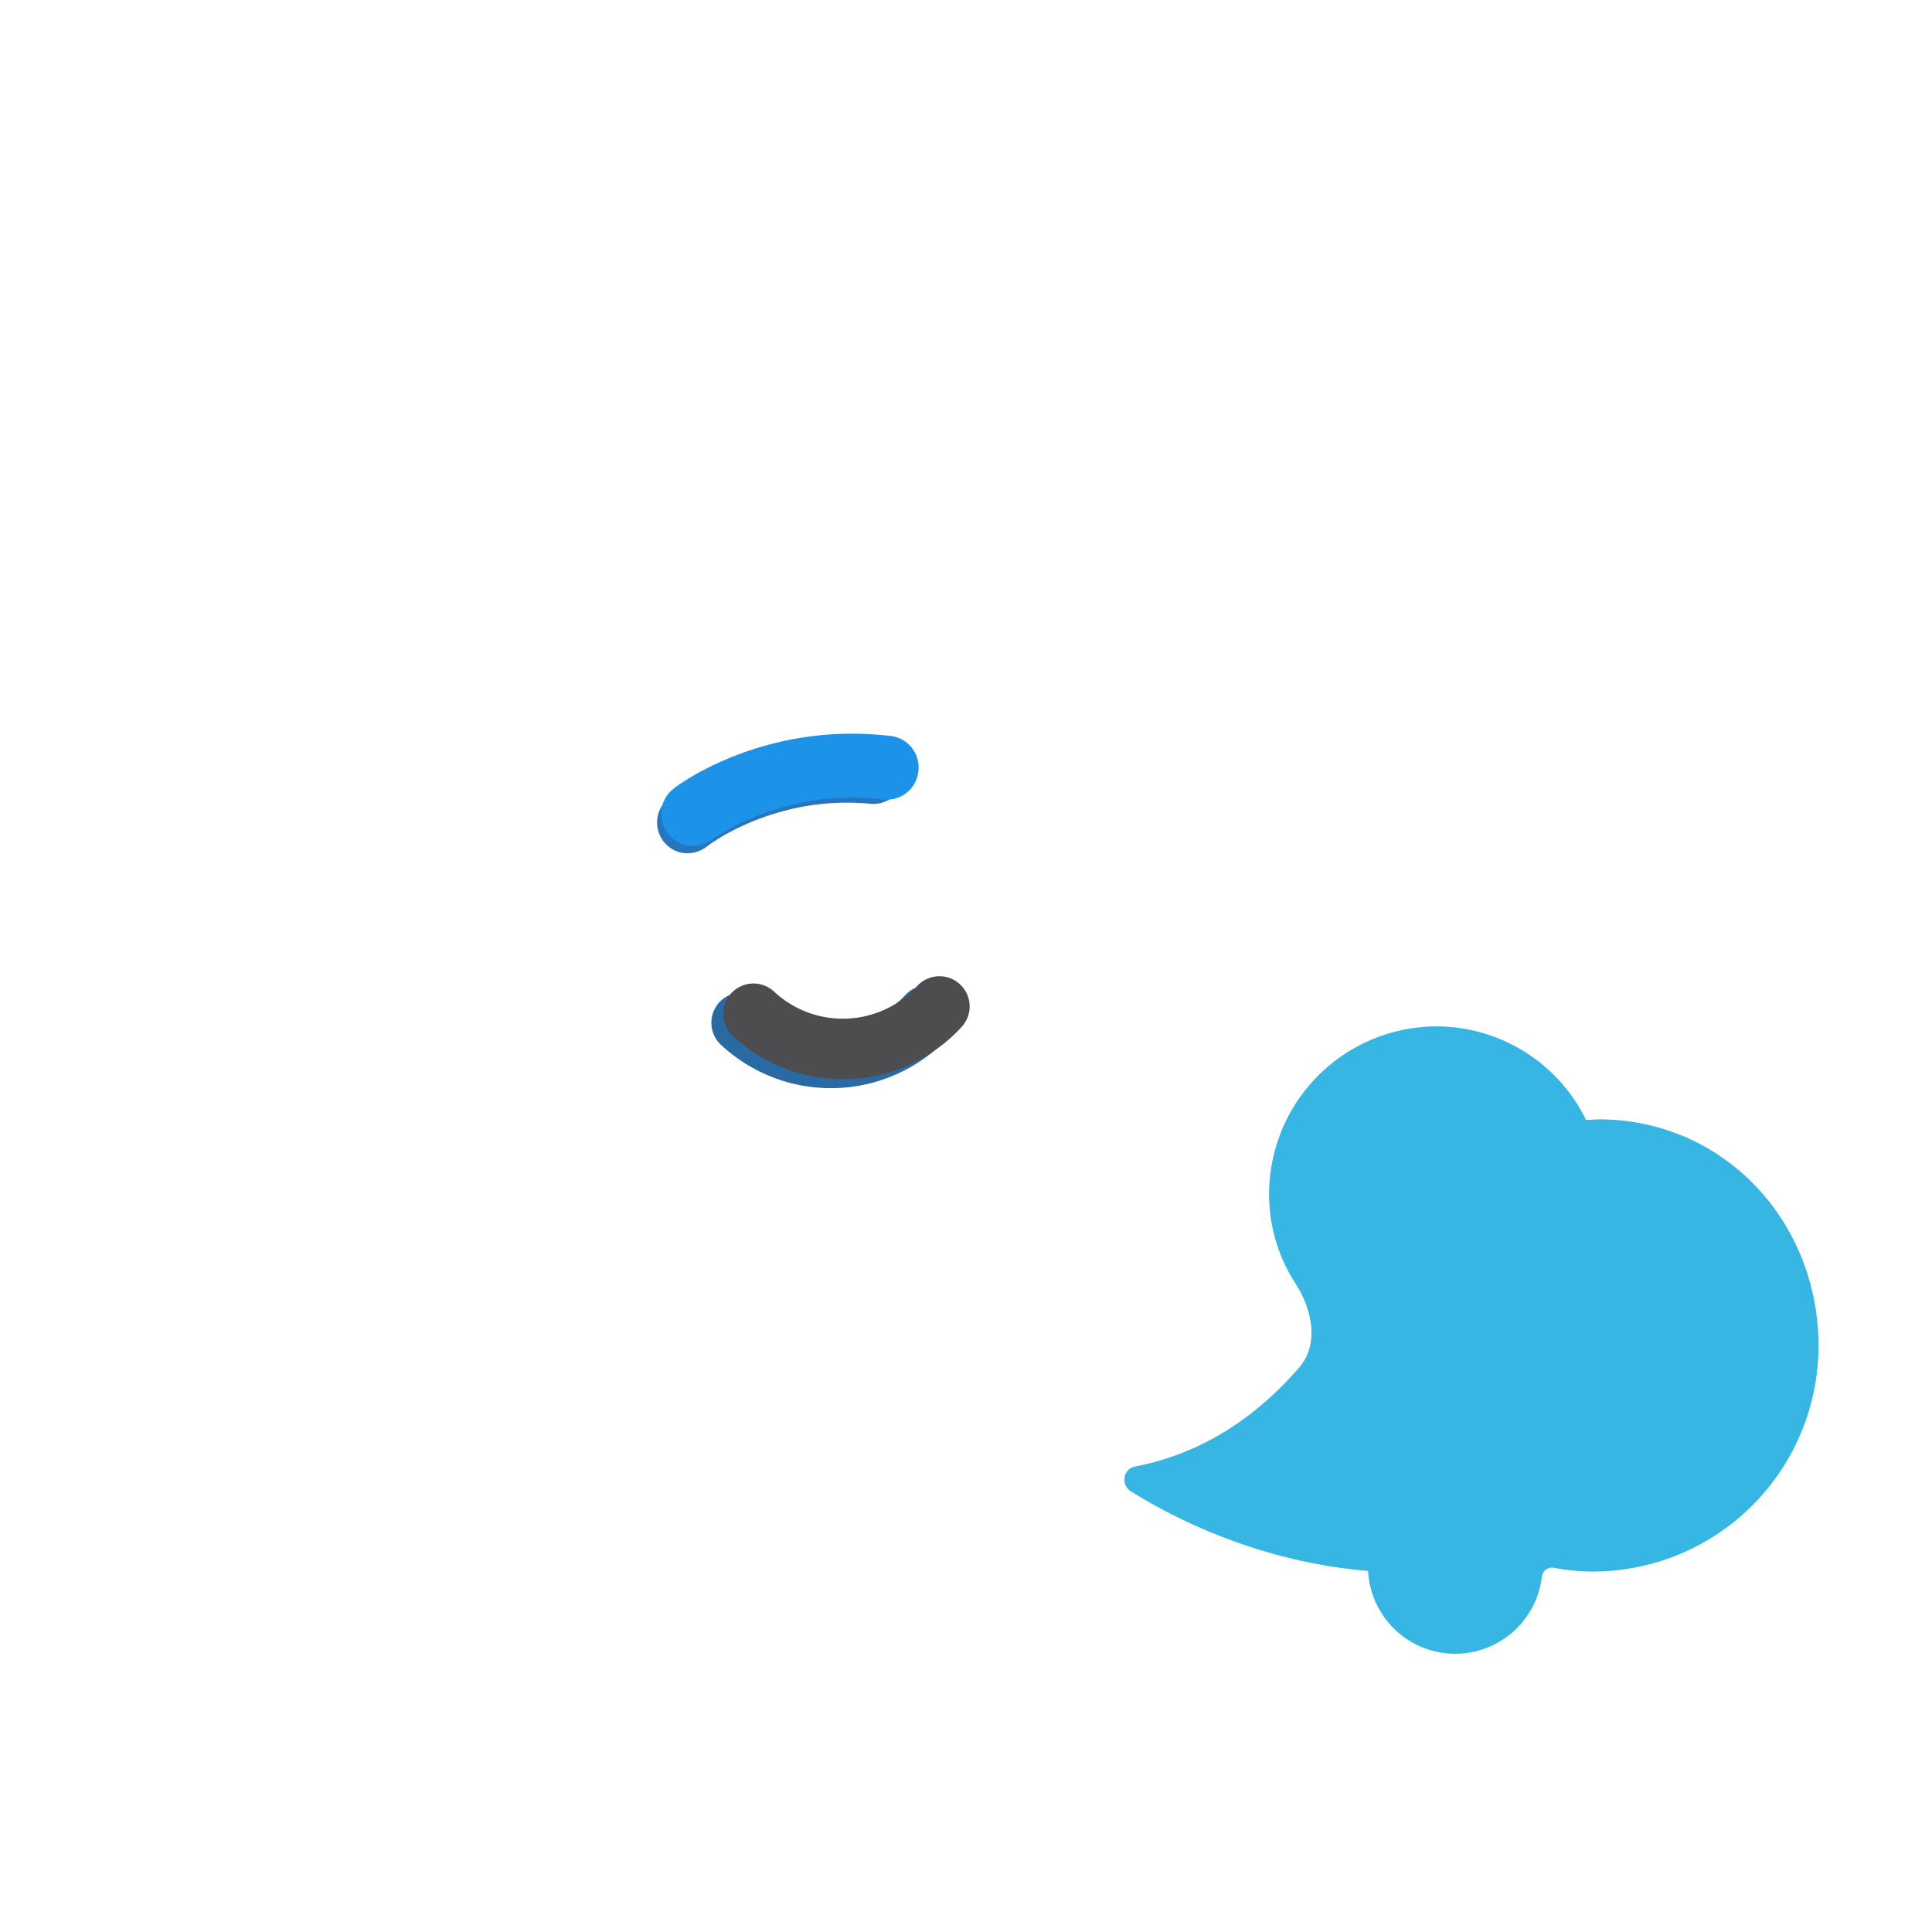 <svg xmlns="http://www.w3.org/2000/svg" width="3em" height="3em" viewBox="0 0 32 32"><g fill="none"><path fill="url(#)" d="m2.01 6.28l7.65-.14c4.05 0 7.37 3.32 7.38 7.39v2.761c0 .163.04.324.117.467c.565 1.04.997 1.63 1.302 2.047c.378.516.56.766.56 1.275c0 .95-1.04 1.72-1.99 1.72l-.005.005q-.006.353-.02.695h.026a.98.98 0 0 1 .305 1.912a.98.98 0 1 1-.825 1.765c-.69 2.326-2.275 3.783-5.92 3.783c-.7 0-1.876.008-3.21.016c-1.752.011-3.777.024-5.36.024z"/><path fill="url(#)" d="m2.01 6.28l7.65-.14c4.05 0 7.37 3.32 7.38 7.39v2.761c0 .163.04.324.117.467c.565 1.04.997 1.63 1.302 2.047c.378.516.56.766.56 1.275c0 .95-1.04 1.72-1.99 1.72l-.005.005q-.006.353-.02.695h.026a.98.98 0 0 1 .305 1.912a.98.98 0 1 1-.825 1.765c-.69 2.326-2.275 3.783-5.92 3.783c-.7 0-1.876.008-3.21.016c-1.752.011-3.777.024-5.36.024z"/><path fill="url(#)" d="m2.01 6.28l7.65-.14c4.05 0 7.37 3.32 7.38 7.39v2.761c0 .163.04.324.117.467c.565 1.04.997 1.63 1.302 2.047c.378.516.56.766.56 1.275c0 .95-1.04 1.72-1.99 1.72l-.005.005q-.006.353-.02.695h.026a.98.98 0 0 1 .305 1.912a.98.98 0 1 1-.825 1.765c-.69 2.326-2.275 3.783-5.92 3.783c-.7 0-1.876.008-3.21.016c-1.752.011-3.777.024-5.36.024z"/><path fill="url(#)" d="m2.01 6.28l7.65-.14c4.05 0 7.37 3.32 7.38 7.39v2.761c0 .163.04.324.117.467c.565 1.04.997 1.63 1.302 2.047c.378.516.56.766.56 1.275c0 .95-1.04 1.72-1.99 1.72l-.005.005q-.006.353-.02.695h.026a.98.98 0 0 1 .305 1.912a.98.98 0 1 1-.825 1.765c-.69 2.326-2.275 3.783-5.92 3.783c-.7 0-1.876.008-3.21.016c-1.752.011-3.777.024-5.36.024z"/><path fill="url(#)" d="m2.01 6.28l7.65-.14c4.05 0 7.37 3.32 7.38 7.39v2.761c0 .163.04.324.117.467c.565 1.04.997 1.63 1.302 2.047c.378.516.56.766.56 1.275c0 .95-1.04 1.72-1.99 1.72l-.005.005q-.006.353-.02.695h.026a.98.98 0 0 1 .305 1.912a.98.98 0 1 1-.825 1.765c-.69 2.326-2.275 3.783-5.92 3.783c-.7 0-1.876.008-3.21.016c-1.752.011-3.777.024-5.36.024z"/><path fill="url(#)" d="m2.01 6.28l7.65-.14c4.05 0 7.37 3.32 7.38 7.39v2.761c0 .163.04.324.117.467c.565 1.04.997 1.63 1.302 2.047c.378.516.56.766.56 1.275c0 .95-1.04 1.72-1.99 1.72l-.005.005q-.006.353-.02.695h.026a.98.98 0 0 1 .305 1.912a.98.98 0 1 1-.825 1.765c-.69 2.326-2.275 3.783-5.92 3.783c-.7 0-1.876.008-3.21.016c-1.752.011-3.777.024-5.36.024z"/><path fill="url(#)" d="m2.01 6.28l7.65-.14c4.05 0 7.37 3.32 7.38 7.39v2.761c0 .163.04.324.117.467c.565 1.04.997 1.63 1.302 2.047c.378.516.56.766.56 1.275c0 .95-1.04 1.72-1.99 1.72l-.005.005q-.006.353-.02.695h.026a.98.98 0 0 1 .305 1.912a.98.98 0 1 1-.825 1.765c-.69 2.326-2.275 3.783-5.92 3.783c-.7 0-1.876.008-3.21.016c-1.752.011-3.777.024-5.36.024z"/><path fill="url(#)" d="m2.01 6.28l7.65-.14c4.05 0 7.37 3.32 7.38 7.39v2.761c0 .163.04.324.117.467c.565 1.04.997 1.63 1.302 2.047c.378.516.56.766.56 1.275c0 .95-1.04 1.72-1.99 1.72l-.005.005q-.006.353-.02.695h.026a.98.98 0 0 1 .305 1.912a.98.98 0 1 1-.825 1.765c-.69 2.326-2.275 3.783-5.92 3.783c-.7 0-1.876.008-3.21.016c-1.752.011-3.777.024-5.36.024z"/><path fill="url(#)" d="m2.01 6.28l7.65-.14c4.05 0 7.37 3.32 7.38 7.39v2.761c0 .163.04.324.117.467c.565 1.04.997 1.63 1.302 2.047c.378.516.56.766.56 1.275c0 .95-1.04 1.72-1.99 1.72l-.005.005q-.006.353-.02.695h.026a.98.98 0 0 1 .305 1.912a.98.98 0 1 1-.825 1.765c-.69 2.326-2.275 3.783-5.92 3.783c-.7 0-1.876.008-3.21.016c-1.752.011-3.777.024-5.36.024z"/><path fill="url(#)" d="m2.01 6.28l7.65-.14c4.05 0 7.37 3.32 7.38 7.39v2.761c0 .163.04.324.117.467c.565 1.04.997 1.63 1.302 2.047c.378.516.56.766.56 1.275c0 .95-1.04 1.72-1.99 1.72l-.005.005q-.006.353-.02.695h.026a.98.98 0 0 1 .305 1.912a.98.98 0 1 1-.825 1.765c-.69 2.326-2.275 3.783-5.92 3.783c-.7 0-1.876.008-3.21.016c-1.752.011-3.777.024-5.36.024z"/><path fill="url(#)" d="m2.01 6.28l7.65-.14c4.05 0 7.37 3.32 7.38 7.39v2.761c0 .163.04.324.117.467c.565 1.04.997 1.63 1.302 2.047c.378.516.56.766.56 1.275c0 .95-1.04 1.72-1.99 1.72l-.005.005q-.006.353-.02.695h.026a.98.98 0 0 1 .305 1.912a.98.98 0 1 1-.825 1.765c-.69 2.326-2.275 3.783-5.92 3.783c-.7 0-1.876.008-3.21.016c-1.752.011-3.777.024-5.36.024z"/><g filter="url(#)"><path fill="#286AA1" fill-rule="evenodd" d="M15.702 16.452a.5.5 0 0 1 .028.707a2.67 2.67 0 0 1-3.788.147a.5.5 0 0 1 .682-.732a1.67 1.67 0 0 0 2.371-.093a.5.5 0 0 1 .707-.029" clip-rule="evenodd"/></g><g filter="url(#)"><path fill="#4D4C4E" fill-rule="evenodd" d="M15.899 16.302a.5.5 0 0 1 .029.707a2.67 2.67 0 0 1-3.789.147a.5.5 0 1 1 .682-.732c.677.631 1.74.593 2.371-.093a.5.5 0 0 1 .707-.029" clip-rule="evenodd"/></g><g filter="url(#)"><path fill="#2875BD" d="M11.405 14.133a.5.5 0 0 1-.41-.191a.51.51 0 0 1 .078-.716c.056-.05 1.397-1.116 3.436-.928c.28.021.49.276.458.557a.504.504 0 0 1-.556.458c-1.595-.152-2.691.696-2.7.706a.54.54 0 0 1-.306.114"/></g><g filter="url(#)"><path fill="#1C93E9" d="M11.48 14.01c-.16 0-.32-.07-.42-.21a.527.527 0 0 1 .1-.74c.06-.05 1.48-1.12 3.59-.87c.29.03.5.3.46.59c-.03.29-.3.5-.59.46c-1.65-.2-2.81.65-2.82.66c-.1.07-.21.11-.32.11"/><path fill="url(#)" d="M11.48 14.01c-.16 0-.32-.07-.42-.21a.527.527 0 0 1 .1-.74c.06-.05 1.48-1.12 3.59-.87c.29.03.5.3.46.59c-.03.29-.3.5-.59.46c-1.65-.2-2.81.65-2.82.66c-.1.07-.21.11-.32.11"/></g><path fill="url(#)" d="M11.48 14.01c-.16 0-.32-.07-.42-.21a.527.527 0 0 1 .1-.74c.06-.05 1.48-1.12 3.59-.87c.29.03.5.3.46.59c-.03.29-.3.5-.59.46c-1.65-.2-2.81.65-2.82.66c-.1.07-.21.11-.32.11"/><path fill="url(#)" d="M11.48 14.01c-.16 0-.32-.07-.42-.21a.527.527 0 0 1 .1-.74c.06-.05 1.48-1.12 3.59-.87c.29.03.5.3.46.59c-.03.29-.3.5-.59.46c-1.65-.2-2.81.65-2.82.66c-.1.07-.21.11-.32.11"/><path fill="url(#)" d="M12.91 2C8.74 2 2.23 2.05 2.02 2l-.01 28c8.43 0 6.24-12.44 7.51-16.92c1.52-5.37 7.51-1.08 7.51-7.09C17.03 2.84 15.7 2 12.91 2"/><path fill="url(#)" d="M12.91 2C8.74 2 2.23 2.05 2.02 2l-.01 28c8.43 0 6.24-12.44 7.51-16.92c1.52-5.37 7.51-1.08 7.51-7.09C17.03 2.84 15.7 2 12.91 2"/><path fill="url(#)" d="M12.91 2C8.74 2 2.23 2.05 2.02 2l-.01 28c8.43 0 6.24-12.44 7.51-16.92c1.52-5.37 7.51-1.08 7.51-7.09C17.03 2.84 15.7 2 12.91 2"/><path fill="url(#)" d="M12.91 2C8.74 2 2.23 2.05 2.02 2l-.01 28c8.43 0 6.24-12.44 7.51-16.92c1.52-5.37 7.51-1.08 7.51-7.09C17.03 2.84 15.7 2 12.91 2"/><path fill="url(#)" d="M12.91 2C8.74 2 2.23 2.05 2.02 2l-.01 28c8.43 0 6.24-12.44 7.51-16.92c1.52-5.37 7.51-1.08 7.51-7.09C17.03 2.84 15.7 2 12.91 2"/><path fill="url(#)" d="M12.91 2C8.74 2 2.23 2.05 2.02 2l-.01 28c8.43 0 6.24-12.44 7.51-16.92c1.52-5.37 7.51-1.08 7.51-7.09C17.03 2.84 15.7 2 12.91 2"/><g filter="url(#)"><path fill="#38B6E3" d="M26.48 18.54c-.04 0-.17.01-.21.01A2.76 2.76 0 0 0 23.8 17a2.78 2.78 0 0 0-2.78 2.78c0 .546.161 1.052.437 1.48c.279.432.395 1.004.06 1.392c-.643.742-1.528 1.41-2.717 1.638c-.2.04-.24.3-.07.41c.7.44 2.12 1.17 3.93 1.32a1.445 1.445 0 0 0 2.878.097a.17.17 0 0 1 .195-.15a3.6 3.6 0 0 0 .647.063a3.74 3.74 0 0 0 3.74-3.74c0-2.06-1.57-3.75-3.64-3.75"/><path fill="url(#)" d="M26.48 18.54c-.04 0-.17.01-.21.01A2.76 2.76 0 0 0 23.8 17a2.78 2.78 0 0 0-2.78 2.78c0 .546.161 1.052.437 1.48c.279.432.395 1.004.06 1.392c-.643.742-1.528 1.41-2.717 1.638c-.2.04-.24.3-.07.41c.7.44 2.12 1.17 3.93 1.32a1.445 1.445 0 0 0 2.878.097a.17.17 0 0 1 .195-.15a3.6 3.6 0 0 0 .647.063a3.74 3.74 0 0 0 3.74-3.74c0-2.06-1.57-3.75-3.64-3.75"/><path fill="url(#)" d="M26.48 18.54c-.04 0-.17.01-.21.01A2.76 2.76 0 0 0 23.8 17a2.78 2.78 0 0 0-2.78 2.78c0 .546.161 1.052.437 1.48c.279.432.395 1.004.06 1.392c-.643.742-1.528 1.41-2.717 1.638c-.2.04-.24.3-.07.41c.7.44 2.12 1.17 3.93 1.32a1.445 1.445 0 0 0 2.878.097a.17.17 0 0 1 .195-.15a3.6 3.6 0 0 0 .647.063a3.74 3.74 0 0 0 3.74-3.74c0-2.06-1.57-3.75-3.64-3.75"/><path fill="url(#)" d="M26.48 18.54c-.04 0-.17.01-.21.01A2.76 2.76 0 0 0 23.8 17a2.78 2.78 0 0 0-2.78 2.78c0 .546.161 1.052.437 1.48c.279.432.395 1.004.06 1.392c-.643.742-1.528 1.41-2.717 1.638c-.2.04-.24.3-.07.41c.7.44 2.12 1.17 3.93 1.32a1.445 1.445 0 0 0 2.878.097a.17.17 0 0 1 .195-.15a3.6 3.6 0 0 0 .647.063a3.74 3.74 0 0 0 3.74-3.74c0-2.06-1.57-3.75-3.64-3.75"/><path fill="url(#)" d="M26.48 18.54c-.04 0-.17.01-.21.01A2.76 2.76 0 0 0 23.8 17a2.78 2.78 0 0 0-2.78 2.78c0 .546.161 1.052.437 1.48c.279.432.395 1.004.06 1.392c-.643.742-1.528 1.41-2.717 1.638c-.2.04-.24.3-.07.41c.7.44 2.12 1.17 3.93 1.32a1.445 1.445 0 0 0 2.878.097a.17.17 0 0 1 .195-.15a3.6 3.6 0 0 0 .647.063a3.74 3.74 0 0 0 3.74-3.74c0-2.06-1.57-3.75-3.64-3.75"/><path fill="url(#)" d="M26.48 18.54c-.04 0-.17.01-.21.01A2.76 2.76 0 0 0 23.8 17a2.78 2.78 0 0 0-2.78 2.78c0 .546.161 1.052.437 1.48c.279.432.395 1.004.06 1.392c-.643.742-1.528 1.41-2.717 1.638c-.2.04-.24.3-.07.41c.7.44 2.12 1.17 3.93 1.32a1.445 1.445 0 0 0 2.878.097a.17.17 0 0 1 .195-.15a3.6 3.6 0 0 0 .647.063a3.74 3.74 0 0 0 3.74-3.74c0-2.06-1.57-3.75-3.64-3.75"/><path fill="url(#)" d="M26.48 18.54c-.04 0-.17.01-.21.01A2.76 2.76 0 0 0 23.8 17a2.78 2.78 0 0 0-2.78 2.78c0 .546.161 1.052.437 1.48c.279.432.395 1.004.06 1.392c-.643.742-1.528 1.41-2.717 1.638c-.2.04-.24.3-.07.41c.7.44 2.12 1.17 3.93 1.32a1.445 1.445 0 0 0 2.878.097a.17.17 0 0 1 .195-.15a3.6 3.6 0 0 0 .647.063a3.74 3.74 0 0 0 3.74-3.74c0-2.06-1.57-3.75-3.64-3.75"/><path fill="url(#)" d="M26.48 18.54c-.04 0-.17.01-.21.01A2.76 2.76 0 0 0 23.8 17a2.78 2.78 0 0 0-2.78 2.78c0 .546.161 1.052.437 1.48c.279.432.395 1.004.06 1.392c-.643.742-1.528 1.41-2.717 1.638c-.2.04-.24.3-.07.41c.7.44 2.12 1.17 3.93 1.32a1.445 1.445 0 0 0 2.878.097a.17.17 0 0 1 .195-.15a3.6 3.6 0 0 0 .647.063a3.74 3.74 0 0 0 3.74-3.74c0-2.06-1.57-3.75-3.64-3.75"/></g><path fill="url(#)" d="M26.48 18.54c-.04 0-.17.01-.21.01A2.76 2.76 0 0 0 23.8 17a2.78 2.78 0 0 0-2.78 2.78c0 .546.161 1.052.437 1.48c.279.432.395 1.004.06 1.392c-.643.742-1.528 1.41-2.717 1.638c-.2.04-.24.3-.07.41c.7.44 2.12 1.17 3.93 1.32a1.445 1.445 0 0 0 2.878.097a.17.17 0 0 1 .195-.15a3.6 3.6 0 0 0 .647.063a3.74 3.74 0 0 0 3.74-3.74c0-2.06-1.57-3.75-3.64-3.75"/><path fill="url(#)" d="M26.48 18.54c-.04 0-.17.01-.21.01A2.76 2.76 0 0 0 23.8 17a2.78 2.78 0 0 0-2.78 2.78c0 .546.161 1.052.437 1.48c.279.432.395 1.004.06 1.392c-.643.742-1.528 1.41-2.717 1.638c-.2.04-.24.3-.07.41c.7.44 2.12 1.17 3.93 1.32a1.445 1.445 0 0 0 2.878.097a.17.17 0 0 1 .195-.15a3.6 3.6 0 0 0 .647.063a3.74 3.74 0 0 0 3.74-3.74c0-2.06-1.57-3.75-3.64-3.75"/><g filter="url(#)"><circle cx="23.933" cy="19.843" r="2.672" fill="url(#)"/></g><g filter="url(#)"><circle cx="26.418" cy="22.259" r="3.531" fill="url(#)"/><circle cx="26.418" cy="22.259" r="3.531" fill="url(#)"/></g><g filter="url(#)"><path fill="url(#)" d="M23.672 24.566a1.342 1.342 0 0 0 .455 2.604c.67 0 1.267-.492 1.338-1.382c-.415-.852-1.227-1.149-1.793-1.222"/></g><defs><radialGradient id="" cx="0" cy="0" r="1" gradientTransform="matrix(0 6 -4.148 0 16.635 10.98)" gradientUnits="userSpaceOnUse"><stop stop-color="#5DEBFF"/><stop offset="1" stop-color="#5DEBFF" stop-opacity="0"/></radialGradient><radialGradient id="" cx="0" cy="0" r="1" gradientTransform="matrix(-2.437 -3.719 1.861 -1.22 19.355 19.04)" gradientUnits="userSpaceOnUse"><stop stop-color="#5DEBFF"/><stop offset="1" stop-color="#5DEBFF" stop-opacity="0"/></radialGradient><radialGradient id="" cx="0" cy="0" r="1" gradientTransform="rotate(-134.012 13.832 6.987)scale(2.564 1.368)" gradientUnits="userSpaceOnUse"><stop offset=".185" stop-color="#2598E2"/><stop offset="1" stop-color="#2598E2" stop-opacity="0"/></radialGradient><radialGradient id="" cx="0" cy="0" r="1" gradientTransform="matrix(-5.224 1.741 -.546 -1.637 11.738 9.088)" gradientUnits="userSpaceOnUse"><stop stop-color="#1F84CF"/><stop offset="1" stop-color="#1F84CF" stop-opacity="0"/></radialGradient><radialGradient id="" cx="0" cy="0" r="1" gradientTransform="matrix(0 -8.029 3.084 0 14.692 27.962)" gradientUnits="userSpaceOnUse"><stop stop-color="#46D8FF"/><stop offset="1" stop-color="#46D8FF" stop-opacity="0"/></radialGradient><radialGradient id="" cx="0" cy="0" r="1" gradientTransform="rotate(-176.729 9.395 11.735)scale(2.035 .738)" gradientUnits="userSpaceOnUse"><stop offset=".235" stop-color="#29ACED"/><stop offset="1" stop-color="#29ACED" stop-opacity="0"/></radialGradient><radialGradient id="" cx="0" cy="0" r="1" gradientTransform="matrix(-1.531 -1.115 .483 -.664 17.333 26.32)" gradientUnits="userSpaceOnUse"><stop stop-color="#3A72B9"/><stop offset="1" stop-color="#29ACED" stop-opacity="0"/></radialGradient><radialGradient id="" cx="0" cy="0" r="1" gradientTransform="rotate(-100.491 17.819 4.339)scale(.672 1.51)" gradientUnits="userSpaceOnUse"><stop stop-color="#46DAFF"/><stop offset="1" stop-color="#46DAFF" stop-opacity="0"/></radialGradient><radialGradient id="" cx="0" cy="0" r="1" gradientTransform="matrix(.22 -.539 1.21 .495 16.7 24.534)" gradientUnits="userSpaceOnUse"><stop stop-color="#46DAFF"/><stop offset="1" stop-color="#46DAFF" stop-opacity="0"/></radialGradient><radialGradient id="" cx="0" cy="0" r="1" gradientTransform="matrix(-.266 -1.344 2.847 -.563 13.465 14.321)" gradientUnits="userSpaceOnUse"><stop stop-color="#1255B1"/><stop offset="1" stop-color="#1255B1" stop-opacity="0"/></radialGradient><radialGradient id="" cx="0" cy="0" r="1" gradientTransform="matrix(-2.82 .424 -.18 -1.197 14.73 12.657)" gradientUnits="userSpaceOnUse"><stop stop-color="#52C4FF"/><stop offset="1" stop-color="#3B85D9" stop-opacity="0"/></radialGradient><radialGradient id="" cx="0" cy="0" r="1" gradientTransform="matrix(-1.063 -.047 .043 -.968 15.215 12.76)" gradientUnits="userSpaceOnUse"><stop stop-color="#52C4FF"/><stop offset="1" stop-color="#52C4FF" stop-opacity="0"/></radialGradient><radialGradient id="" cx="0" cy="0" r="1" gradientTransform="rotate(162.181 6.247 6.012)scale(5.436 2.817)" gradientUnits="userSpaceOnUse"><stop stop-color="#1C7ACA"/><stop offset="1" stop-color="#1C7ACA" stop-opacity="0"/></radialGradient><radialGradient id="" cx="0" cy="0" r="1" gradientTransform="rotate(122.005 7.483 5.804)scale(6.705 5.003)" gradientUnits="userSpaceOnUse"><stop stop-color="#52C1FF"/><stop offset="1" stop-color="#52C1FF" stop-opacity="0"/></radialGradient><radialGradient id="" cx="0" cy="0" r="1" gradientTransform="matrix(0 -10.474 5.524 0 9.167 20.42)" gradientUnits="userSpaceOnUse"><stop stop-color="#4F9CF1"/><stop offset="1" stop-color="#4F9CF1" stop-opacity="0"/></radialGradient><radialGradient id="" cx="0" cy="0" r="1" gradientTransform="rotate(52.125 -12.592 35.39)scale(3.563 7.132)" gradientUnits="userSpaceOnUse"><stop stop-color="#34A2C9"/><stop offset="1" stop-color="#34A2C9" stop-opacity="0"/></radialGradient><radialGradient id="" cx="0" cy="0" r="1" gradientTransform="rotate(169.355 14.144 12.509)scale(5.278 9.05)" gradientUnits="userSpaceOnUse"><stop stop-color="#5DE8FF"/><stop offset="1" stop-color="#5DE8FF" stop-opacity="0"/></radialGradient><radialGradient id="" cx="0" cy="0" r="1" gradientTransform="matrix(-.125 -3.406 3.402 -.125 27.355 26.102)" gradientUnits="userSpaceOnUse"><stop stop-color="#2E80BF"/><stop offset="1" stop-color="#2E80BF" stop-opacity="0"/></radialGradient><radialGradient id="" cx="0" cy="0" r="1" gradientTransform="matrix(.265 -2.953 3.271 .293 24.372 27.618)" gradientUnits="userSpaceOnUse"><stop stop-color="#3678B3"/><stop offset="1" stop-color="#3678B3" stop-opacity="0"/></radialGradient><radialGradient id="" cx="0" cy="0" r="1" gradientTransform="rotate(-10.899 139.71 -91.85)scale(5.124 2.47)" gradientUnits="userSpaceOnUse"><stop stop-color="#4ACFEC"/><stop offset="1" stop-color="#4ACFEC" stop-opacity="0"/></radialGradient><radialGradient id="" cx="0" cy="0" r="1" gradientTransform="matrix(1.799 -1.52 1.002 1.186 22.573 26.586)" gradientUnits="userSpaceOnUse"><stop offset=".287" stop-color="#3777AF"/><stop offset="1" stop-color="#3777AF" stop-opacity="0"/></radialGradient><radialGradient id="" cx="0" cy="0" r="1" gradientTransform="rotate(149.808 10.247 12.742)scale(3.977 4.899)" gradientUnits="userSpaceOnUse"><stop stop-color="#5FF5FF"/><stop offset="1" stop-color="#5FF5FF" stop-opacity="0"/></radialGradient><radialGradient id="" cx="0" cy="0" r="1" gradientTransform="rotate(114.608 8.168 17.604)scale(4.503 4.709)" gradientUnits="userSpaceOnUse"><stop stop-color="#66F0FF"/><stop offset="1" stop-color="#66F0FF" stop-opacity="0"/></radialGradient><radialGradient id="" cx="0" cy="0" r="1" gradientTransform="matrix(-4.421 1.719 -1.797 -4.623 30.12 19.884)" gradientUnits="userSpaceOnUse"><stop stop-color="#66F0FF"/><stop offset="1" stop-color="#66F0FF" stop-opacity="0"/></radialGradient><radialGradient id="" cx="0" cy="0" r="1" gradientTransform="rotate(104.036 5.317 18.357)scale(5.014)" gradientUnits="userSpaceOnUse"><stop offset=".529" stop-color="#3591BF" stop-opacity="0"/><stop offset="1" stop-color="#3591BF"/></radialGradient><radialGradient id="" cx="0" cy="0" r="1" gradientTransform="rotate(145.856 11.792 14.962)scale(6.57)" gradientUnits="userSpaceOnUse"><stop offset=".292" stop-color="#59E7FF"/><stop offset="1" stop-color="#3099CF"/></radialGradient><radialGradient id="" cx="0" cy="0" r="1" gradientTransform="rotate(97.96 5.579 21.303)scale(7.447)" gradientUnits="userSpaceOnUse"><stop offset=".724" stop-color="#2E80BF" stop-opacity="0"/><stop offset="1" stop-color="#2E80BF"/></radialGradient><radialGradient id="" cx="0" cy="0" r="1" gradientTransform="matrix(-1.625 2.086 -1.744 -1.359 25.012 25.084)" gradientUnits="userSpaceOnUse"><stop offset=".341" stop-color="#56E6FF"/><stop offset="1" stop-color="#358CC4"/></radialGradient><filter id="" width="4.48" height="2.103" x="11.583" y="16.12" color-interpolation-filters="sRGB" filterUnits="userSpaceOnUse"><feFlood flood-opacity="0" result="BackgroundImageFix"/><feBlend in="SourceGraphic" in2="BackgroundImageFix" result="shape"/><feGaussianBlur result="effect1_foregroundBlur_18_15324" stdDeviation=".1"/></filter><filter id="" width="4.58" height="1.853" x="11.98" y="16.02" color-interpolation-filters="sRGB" filterUnits="userSpaceOnUse"><feFlood flood-opacity="0" result="BackgroundImageFix"/><feBlend in="SourceGraphic" in2="BackgroundImageFix" result="shape"/><feColorMatrix in="SourceAlpha" result="hardAlpha" values="0 0 0 0 0 0 0 0 0 0 0 0 0 0 0 0 0 0 127 0"/><feOffset dx=".5" dy="-.15"/><feGaussianBlur stdDeviation=".25"/><feComposite in2="hardAlpha" k2="-1" k3="1" operator="arithmetic"/><feColorMatrix values="0 0 0 0 0.075 0 0 0 0 0.169 0 0 0 0 0.224 0 0 0 1 0"/><feBlend in2="shape" result="effect1_innerShadow_18_15324"/></filter><filter id="" width="4.489" height="2.258" x="10.682" y="12.076" color-interpolation-filters="sRGB" filterUnits="userSpaceOnUse"><feFlood flood-opacity="0" result="BackgroundImageFix"/><feBlend in="SourceGraphic" in2="BackgroundImageFix" result="shape"/><feGaussianBlur result="effect1_foregroundBlur_18_15324" stdDeviation=".1"/></filter><filter id="" width="4.514" height="1.958" x="10.951" y="12.152" color-interpolation-filters="sRGB" filterUnits="userSpaceOnUse"><feFlood flood-opacity="0" result="BackgroundImageFix"/><feBlend in="SourceGraphic" in2="BackgroundImageFix" result="shape"/><feColorMatrix in="SourceAlpha" result="hardAlpha" values="0 0 0 0 0 0 0 0 0 0 0 0 0 0 0 0 0 0 127 0"/><feOffset dx=".25" dy=".1"/><feGaussianBlur stdDeviation=".25"/><feComposite in2="hardAlpha" k2="-1" k3="1" operator="arithmetic"/><feColorMatrix values="0 0 0 0 0.09 0 0 0 0 0.325 0 0 0 0 0.671 0 0 0 1 0"/><feBlend in2="shape" result="effect1_innerShadow_18_15324"/></filter><filter id="" width="11.497" height="10.48" x="18.623" y="16.9" color-interpolation-filters="sRGB" filterUnits="userSpaceOnUse"><feFlood flood-opacity="0" result="BackgroundImageFix"/><feBlend in="SourceGraphic" in2="BackgroundImageFix" result="shape"/><feColorMatrix in="SourceAlpha" result="hardAlpha" values="0 0 0 0 0 0 0 0 0 0 0 0 0 0 0 0 0 0 127 0"/><feOffset dy="-.1"/><feGaussianBlur stdDeviation=".25"/><feComposite in2="hardAlpha" k2="-1" k3="1" operator="arithmetic"/><feColorMatrix values="0 0 0 0 0.267 0 0 0 0 0.478 0 0 0 0 0.69 0 0 0 1 0"/><feBlend in2="shape" result="effect1_innerShadow_18_15324"/></filter><filter id="" width="6.144" height="6.144" x="20.861" y="16.771" color-interpolation-filters="sRGB" filterUnits="userSpaceOnUse"><feFlood flood-opacity="0" result="BackgroundImageFix"/><feBlend in="SourceGraphic" in2="BackgroundImageFix" result="shape"/><feGaussianBlur result="effect1_foregroundBlur_18_15324" stdDeviation=".2"/></filter><filter id="" width="8.063" height="8.063" x="22.387" y="18.227" color-interpolation-filters="sRGB" filterUnits="userSpaceOnUse"><feFlood flood-opacity="0" result="BackgroundImageFix"/><feBlend in="SourceGraphic" in2="BackgroundImageFix" result="shape"/><feGaussianBlur result="effect1_foregroundBlur_18_15324" stdDeviation=".25"/></filter><filter id="" width="3.48" height="3.404" x="22.385" y="24.166" color-interpolation-filters="sRGB" filterUnits="userSpaceOnUse"><feFlood flood-opacity="0" result="BackgroundImageFix"/><feBlend in="SourceGraphic" in2="BackgroundImageFix" result="shape"/><feGaussianBlur result="effect1_foregroundBlur_18_15324" stdDeviation=".2"/></filter><linearGradient id="" x1="17.017" x2="17.017" y1="9.919" y2="31.727" gradientUnits="userSpaceOnUse"><stop stop-color="#4CD1FF"/><stop offset="1" stop-color="#48C5FA"/></linearGradient><linearGradient id="" x1="10.515" x2="10.515" y1="30.415" y2="27.602" gradientUnits="userSpaceOnUse"><stop stop-color="#3A83B9"/><stop offset="1" stop-color="#3A83B9" stop-opacity="0"/></linearGradient><linearGradient id="" x1=".557" x2="15.572" y1="16" y2="16" gradientUnits="userSpaceOnUse"><stop stop-color="#284FA2"/><stop offset="1" stop-color="#3999E8"/></linearGradient><linearGradient id="" x1="13.706" x2="8.731" y1=".491" y2="21.636" gradientUnits="userSpaceOnUse"><stop stop-color="#4996D2"/><stop offset="1" stop-color="#4996D2" stop-opacity="0"/></linearGradient><linearGradient id="" x1="4.887" x2="4.887" y1="31.29" y2="25.79" gradientUnits="userSpaceOnUse"><stop stop-color="#384B91"/><stop offset="1" stop-color="#384B91" stop-opacity="0"/></linearGradient></defs></g></svg>